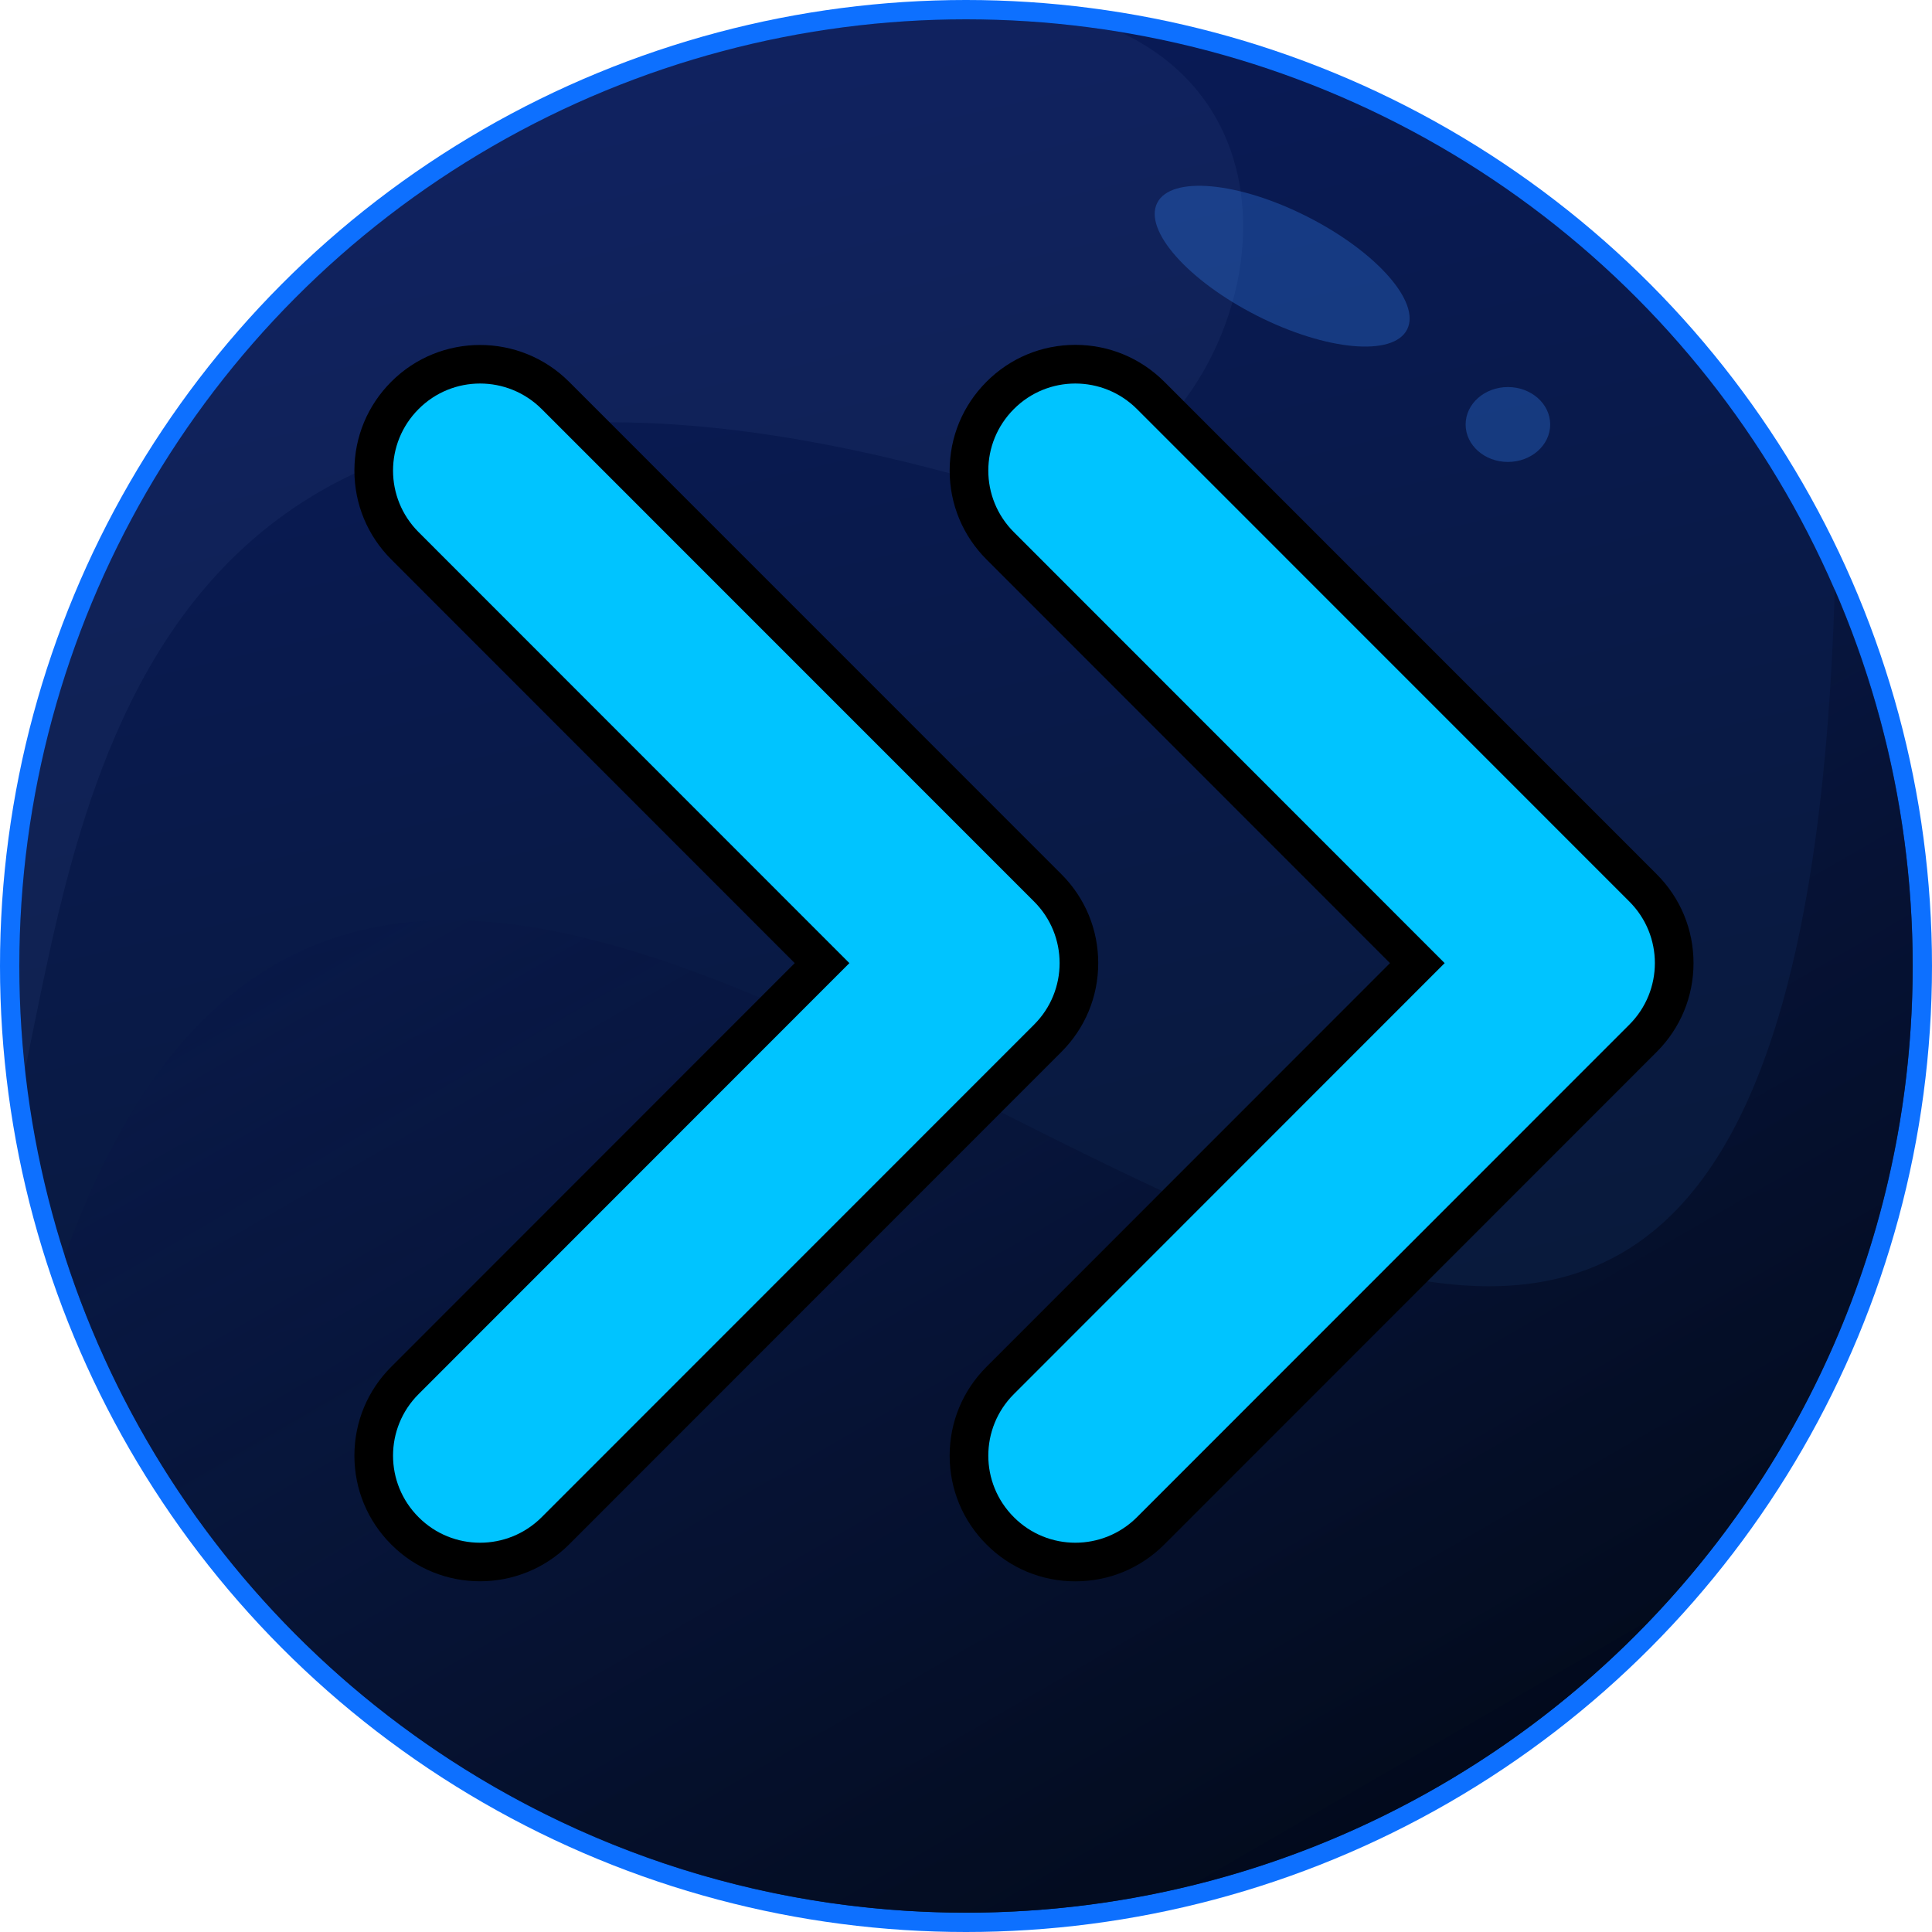 <?xml version="1.0" encoding="iso-8859-1"?>
<!-- Generator: Adobe Illustrator 19.1.1, SVG Export Plug-In . SVG Version: 6.00 Build 0)  -->
<svg version="1.1" xmlns="http://www.w3.org/2000/svg" xmlns:xlink="http://www.w3.org/1999/xlink" x="0px" y="0px"
	 viewBox="0 0 100 100" style="enable-background:new 0 0 100 100;" xml:space="preserve">
<g id="next">
	<g>
		<circle style="fill:#0D70FF;" cx="50" cy="50" r="50"/>
		<linearGradient id="SVGID_1_" gradientUnits="userSpaceOnUse" x1="38.59" y1="1.821" x2="61.241" y2="97.467">
			<stop  offset="0" style="stop-color:#091A57"/>
			<stop  offset="1" style="stop-color:#091A32"/>
		</linearGradient>
		<circle style="fill:url(#SVGID_1_);" cx="50" cy="50" r="49"/>
		<linearGradient id="SVGID_2_" gradientUnits="userSpaceOnUse" x1="28.049" y1="12.392" x2="76.471" y2="96.049">
			<stop  offset="0" style="stop-color:#091A57;stop-opacity:0.1"/>
			<stop  offset="1" style="stop-color:#020919"/>
		</linearGradient>
		<path style="fill:url(#SVGID_2_);" d="M3.349,65.004C9.687,84.725,28.173,99,50,99c27.062,0,49-21.938,49-49
			c0-6.928-1.439-13.519-4.034-19.492C92.318,120.159,24.29,7.111,3.349,65.004z"/>
		<path style="opacity:0.1;fill:#5271AF;" d="M50.779,24.948c11.289,3.234,20.039-17.289,7.205-23.29C55.385,1.232,52.72,1,50,1
			C22.938,1,1,22.938,1,50c0,1.814,0.106,3.603,0.298,5.365C4.568,39.659,8.122,12.727,50.779,24.948z"/>
	</g>
	<g>
		<path d="M51.066,79.947c-1.233-1.229-1.912-2.865-1.912-4.604s0.68-3.373,1.91-4.6l20.882-20.892L51.064,28.96
			c-1.231-1.231-1.91-2.866-1.91-4.602s0.679-3.37,1.908-4.6c1.227-1.23,2.859-1.908,4.597-1.908c1.735,0,3.369,0.677,4.602,1.906
			l25.485,25.489c1.231,1.229,1.91,2.864,1.91,4.604c0,1.738-0.679,3.373-1.909,4.601L60.259,79.947
			c-1.23,1.228-2.864,1.903-4.6,1.903C53.922,81.85,52.289,81.174,51.066,79.947z M82.92,51.62c0.476-0.474,0.736-1.103,0.736-1.771
			c0-0.669-0.261-1.298-0.737-1.773L57.435,22.587c-0.949-0.948-2.596-0.95-3.542-0.002c-0.476,0.477-0.738,1.106-0.738,1.773
			s0.262,1.296,0.739,1.772l23.709,23.721L53.891,73.574c-0.475,0.473-0.736,1.102-0.736,1.77c0,0.669,0.262,1.298,0.74,1.775
			c0.942,0.944,2.591,0.944,3.54-0.004L82.92,51.62z"/>
		<path d="M20.256,79.947c-1.233-1.229-1.912-2.865-1.912-4.604s0.68-3.373,1.909-4.6l20.882-20.892L20.254,28.96
			c-1.231-1.231-1.91-2.866-1.91-4.602s0.679-3.37,1.908-4.6c2.528-2.535,6.654-2.537,9.198-0.002l25.484,25.489
			c1.231,1.229,1.91,2.864,1.91,4.604c0,1.738-0.679,3.372-1.91,4.602L29.448,79.948c-1.271,1.267-2.938,1.899-4.602,1.899
			C23.182,81.847,21.519,81.214,20.256,79.947z M23.082,22.585c-0.476,0.477-0.738,1.106-0.738,1.773s0.262,1.296,0.739,1.772
			l23.708,23.721L23.08,73.574c-0.475,0.473-0.736,1.102-0.736,1.77c0,0.669,0.262,1.298,0.74,1.775
			c0.972,0.974,2.561,0.972,3.538-0.002l25.485-25.495l0.001-0.002c0.476-0.474,0.736-1.103,0.736-1.771
			c0-0.669-0.261-1.298-0.737-1.773L26.624,22.588c-0.49-0.489-1.134-0.734-1.775-0.734C24.208,21.853,23.568,22.098,23.082,22.585z
			"/>
	</g>
	<g>
		<path style="fill:#00C4FF;" d="M53.522,53.036L28.036,78.531c-1.765,1.76-4.613,1.76-6.368,0c-1.766-1.76-1.766-4.613,0-6.374
			l22.296-22.306L21.668,27.545c-1.766-1.764-1.766-4.608,0-6.374c1.755-1.76,4.603-1.76,6.368,0l25.486,25.491
			C55.287,48.422,55.287,51.276,53.522,53.036z"/>
		<path style="fill:#00C4FF;" d="M58.847,78.531c-1.765,1.76-4.613,1.76-6.368,0c-1.766-1.76-1.766-4.613,0-6.374l22.296-22.306
			L52.479,27.545c-1.766-1.764-1.766-4.608,0-6.374c1.755-1.76,4.603-1.76,6.368,0l25.486,25.491c1.764,1.76,1.764,4.613,0,6.374
			L58.847,78.531z"/>
	</g>
	<g>
		
			<ellipse transform="matrix(0.892 0.452 -0.452 0.892 13.401 -28.513)" style="opacity:0.3;fill:#3887F9;" cx="66.361" cy="13.784" rx="7.25" ry="2.875"/>
		<ellipse style="opacity:0.3;fill:#3887F9;" cx="78.049" cy="21.972" rx="2.188" ry="1.938"/>
	</g>
</g>
<g id="Layer_1">
</g>
</svg>
